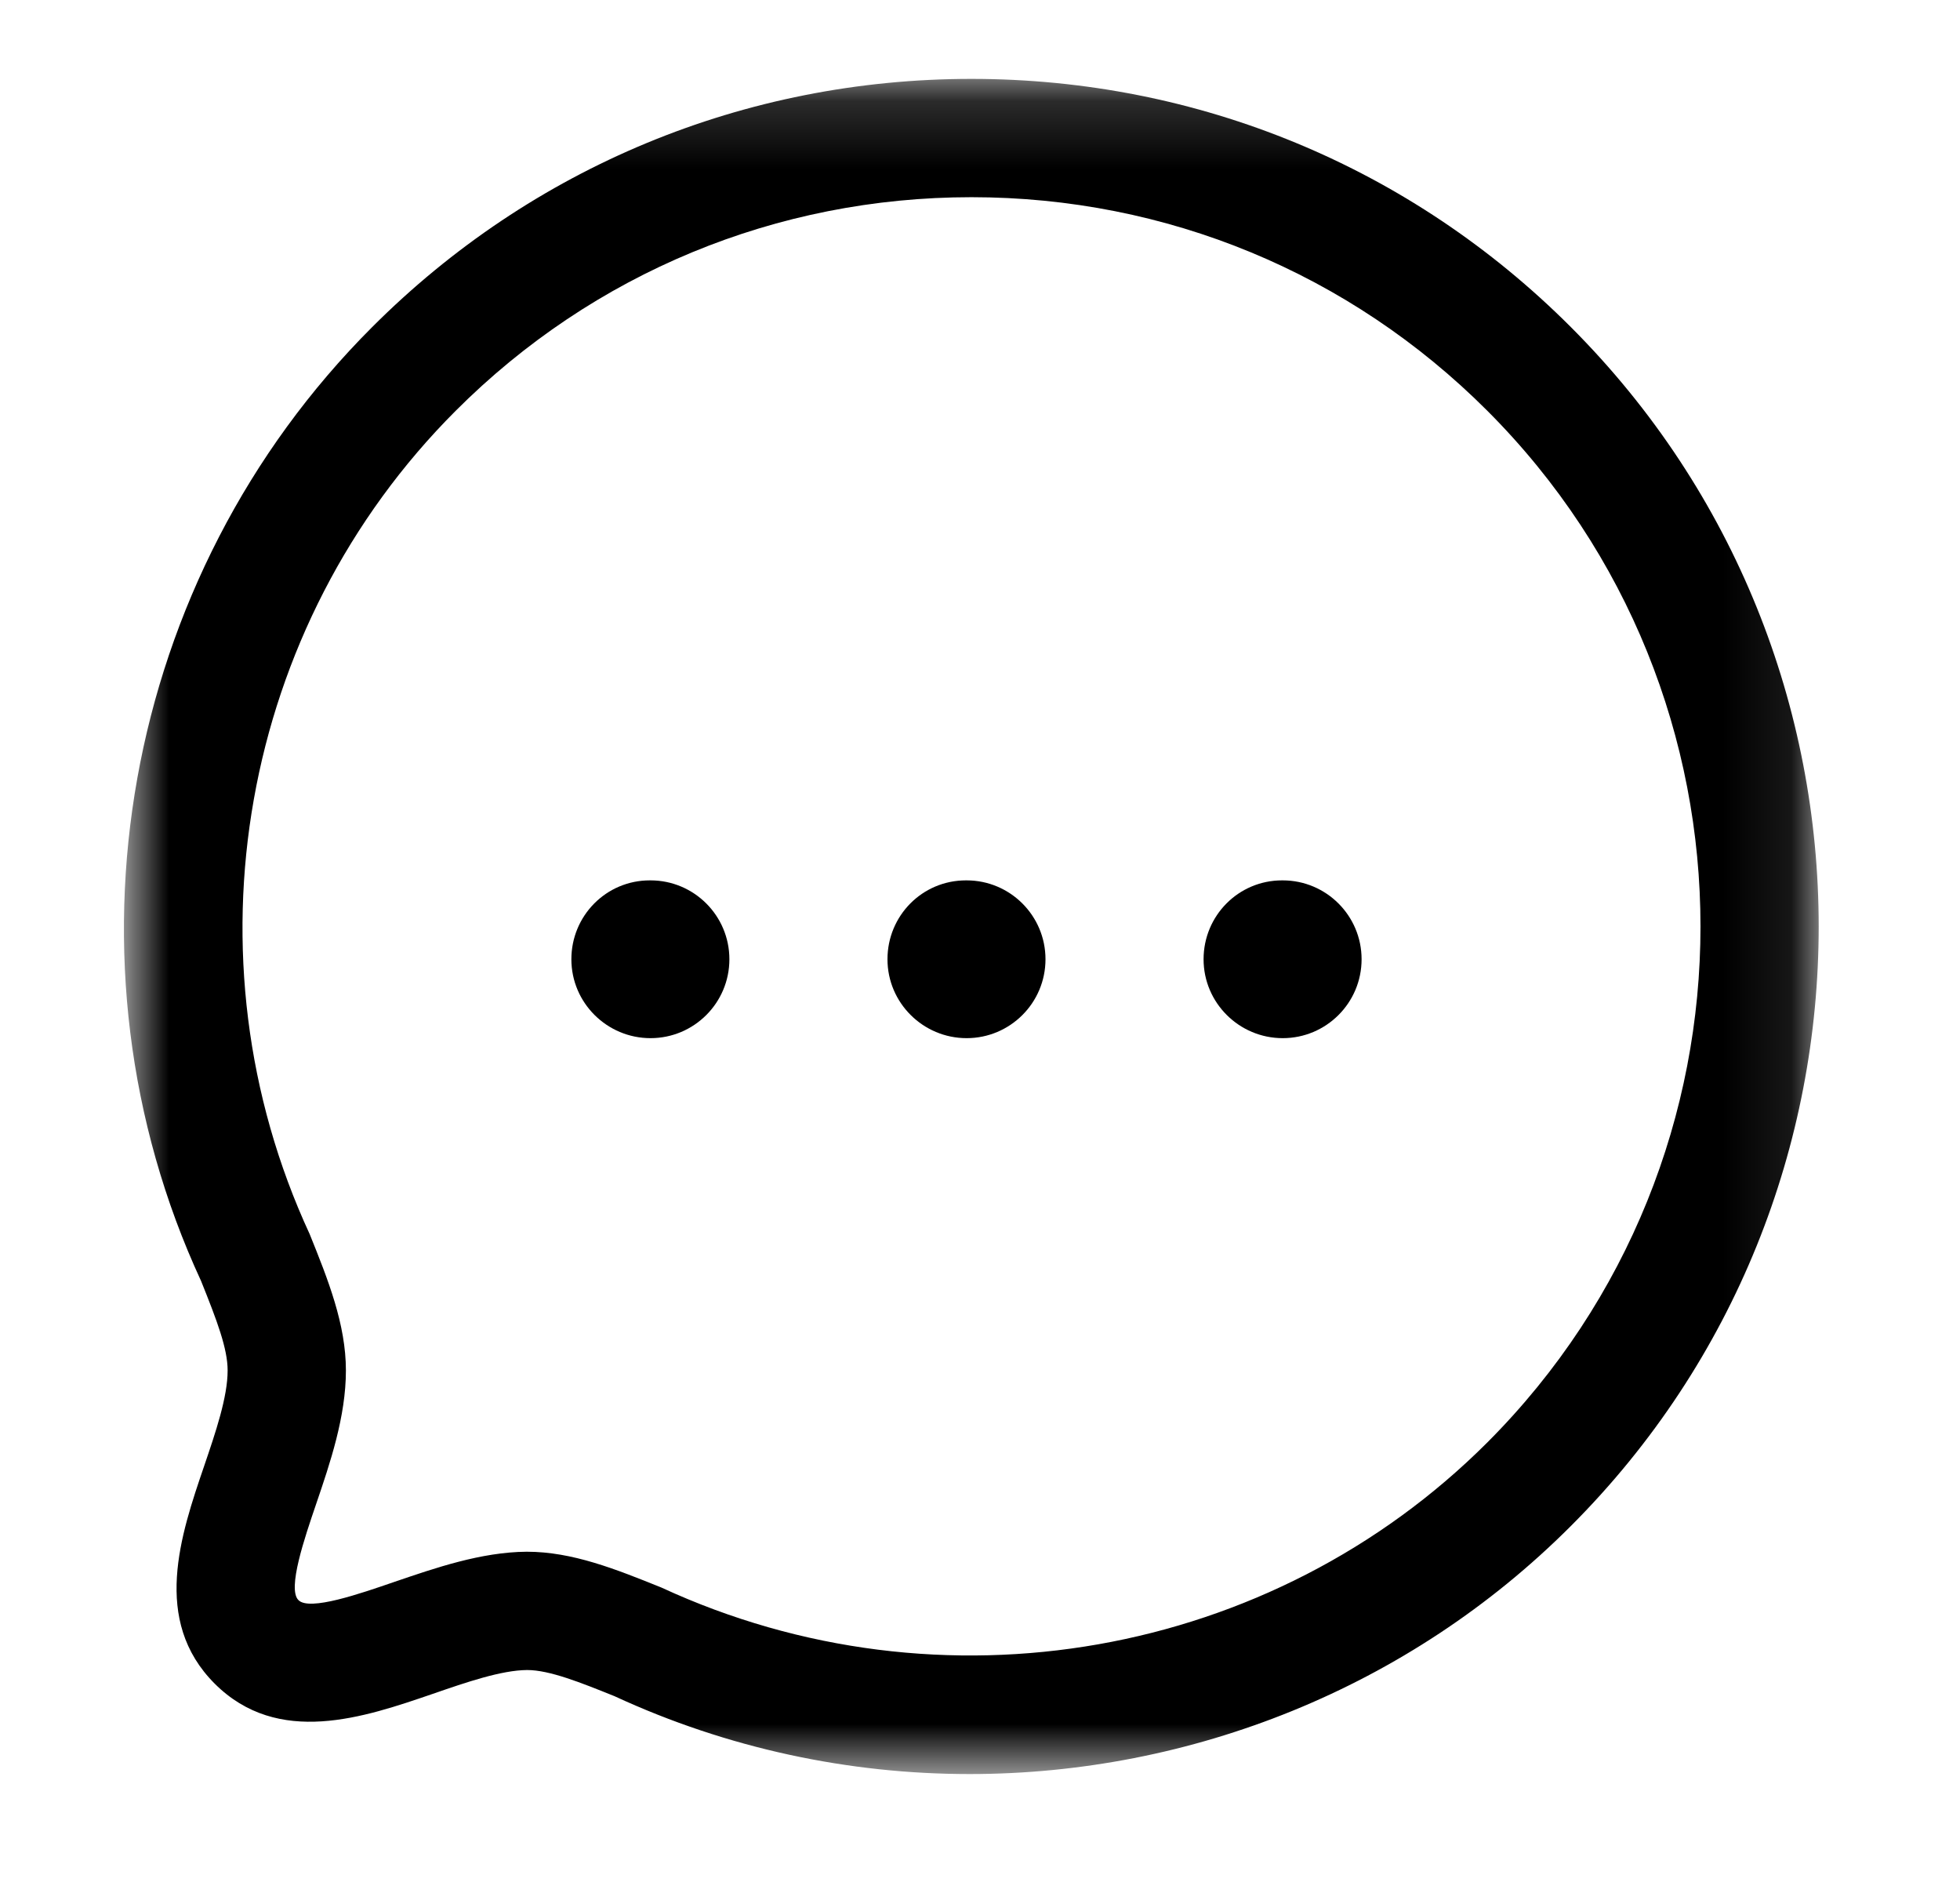 <svg width="29" height="28" viewBox="0 0 29 28" fill="none" xmlns="http://www.w3.org/2000/svg">
<mask id="mask0_293_1086" style="mask-type:luminance" maskUnits="userSpaceOnUse" x="1" y="1" width="26" height="26">
<path fill-rule="evenodd" clip-rule="evenodd" d="M1.833 1.167H26.909V26.243H1.833V1.167Z" fill="white"/>
</mask>
<g mask="url(#mask0_293_1086)">
<path fill-rule="evenodd" clip-rule="evenodd" d="M7.793 22.954C8.47 22.954 9.108 23.211 9.784 23.483C13.922 25.396 18.816 24.526 22.005 21.339C26.212 17.129 26.212 10.282 22.005 6.075C19.968 4.038 17.259 2.917 14.374 2.917C11.489 2.917 8.779 4.039 6.743 6.076C3.554 9.264 2.686 14.158 4.582 18.256C4.855 18.932 5.118 19.59 5.118 20.273C5.118 20.956 4.884 21.643 4.677 22.25C4.507 22.749 4.249 23.503 4.415 23.669C4.577 23.837 5.335 23.572 5.836 23.4C6.437 23.195 7.118 22.959 7.793 22.954V22.954ZM14.345 26.243C12.563 26.243 10.768 25.866 9.09 25.09C8.595 24.891 8.132 24.704 7.799 24.704C7.417 24.707 6.902 24.884 6.405 25.056C5.385 25.406 4.116 25.842 3.177 24.906C2.241 23.97 2.673 22.704 3.021 21.685C3.192 21.183 3.368 20.666 3.368 20.273C3.368 19.951 3.213 19.541 2.975 18.949C0.79 14.23 1.8 8.543 5.507 4.838C7.873 2.471 11.021 1.167 14.373 1.167C17.725 1.167 20.875 2.47 23.241 4.837C28.132 9.728 28.132 17.685 23.241 22.575C20.844 24.974 17.616 26.243 14.345 26.243V26.243Z" fill="currentColor"/>
</g>
<path fill-rule="evenodd" clip-rule="evenodd" d="M18.979 15.357C18.335 15.357 17.808 14.835 17.808 14.19C17.808 13.545 18.325 13.023 18.969 13.023H18.979C19.623 13.023 20.146 13.545 20.146 14.19C20.146 14.835 19.623 15.357 18.979 15.357" fill="currentColor"/>
<path fill-rule="evenodd" clip-rule="evenodd" d="M14.302 15.357C13.658 15.357 13.131 14.835 13.131 14.19C13.131 13.545 13.646 13.023 14.292 13.023H14.302C14.946 13.023 15.469 13.545 15.469 14.19C15.469 14.835 14.946 15.357 14.302 15.357" fill="currentColor"/>
<path fill-rule="evenodd" clip-rule="evenodd" d="M9.625 15.357C8.981 15.357 8.454 14.835 8.454 14.19C8.454 13.545 8.97 13.023 9.614 13.023H9.625C10.269 13.023 10.792 13.545 10.792 14.19C10.792 14.835 10.269 15.357 9.625 15.357" fill="currentColor"/>
</svg>
